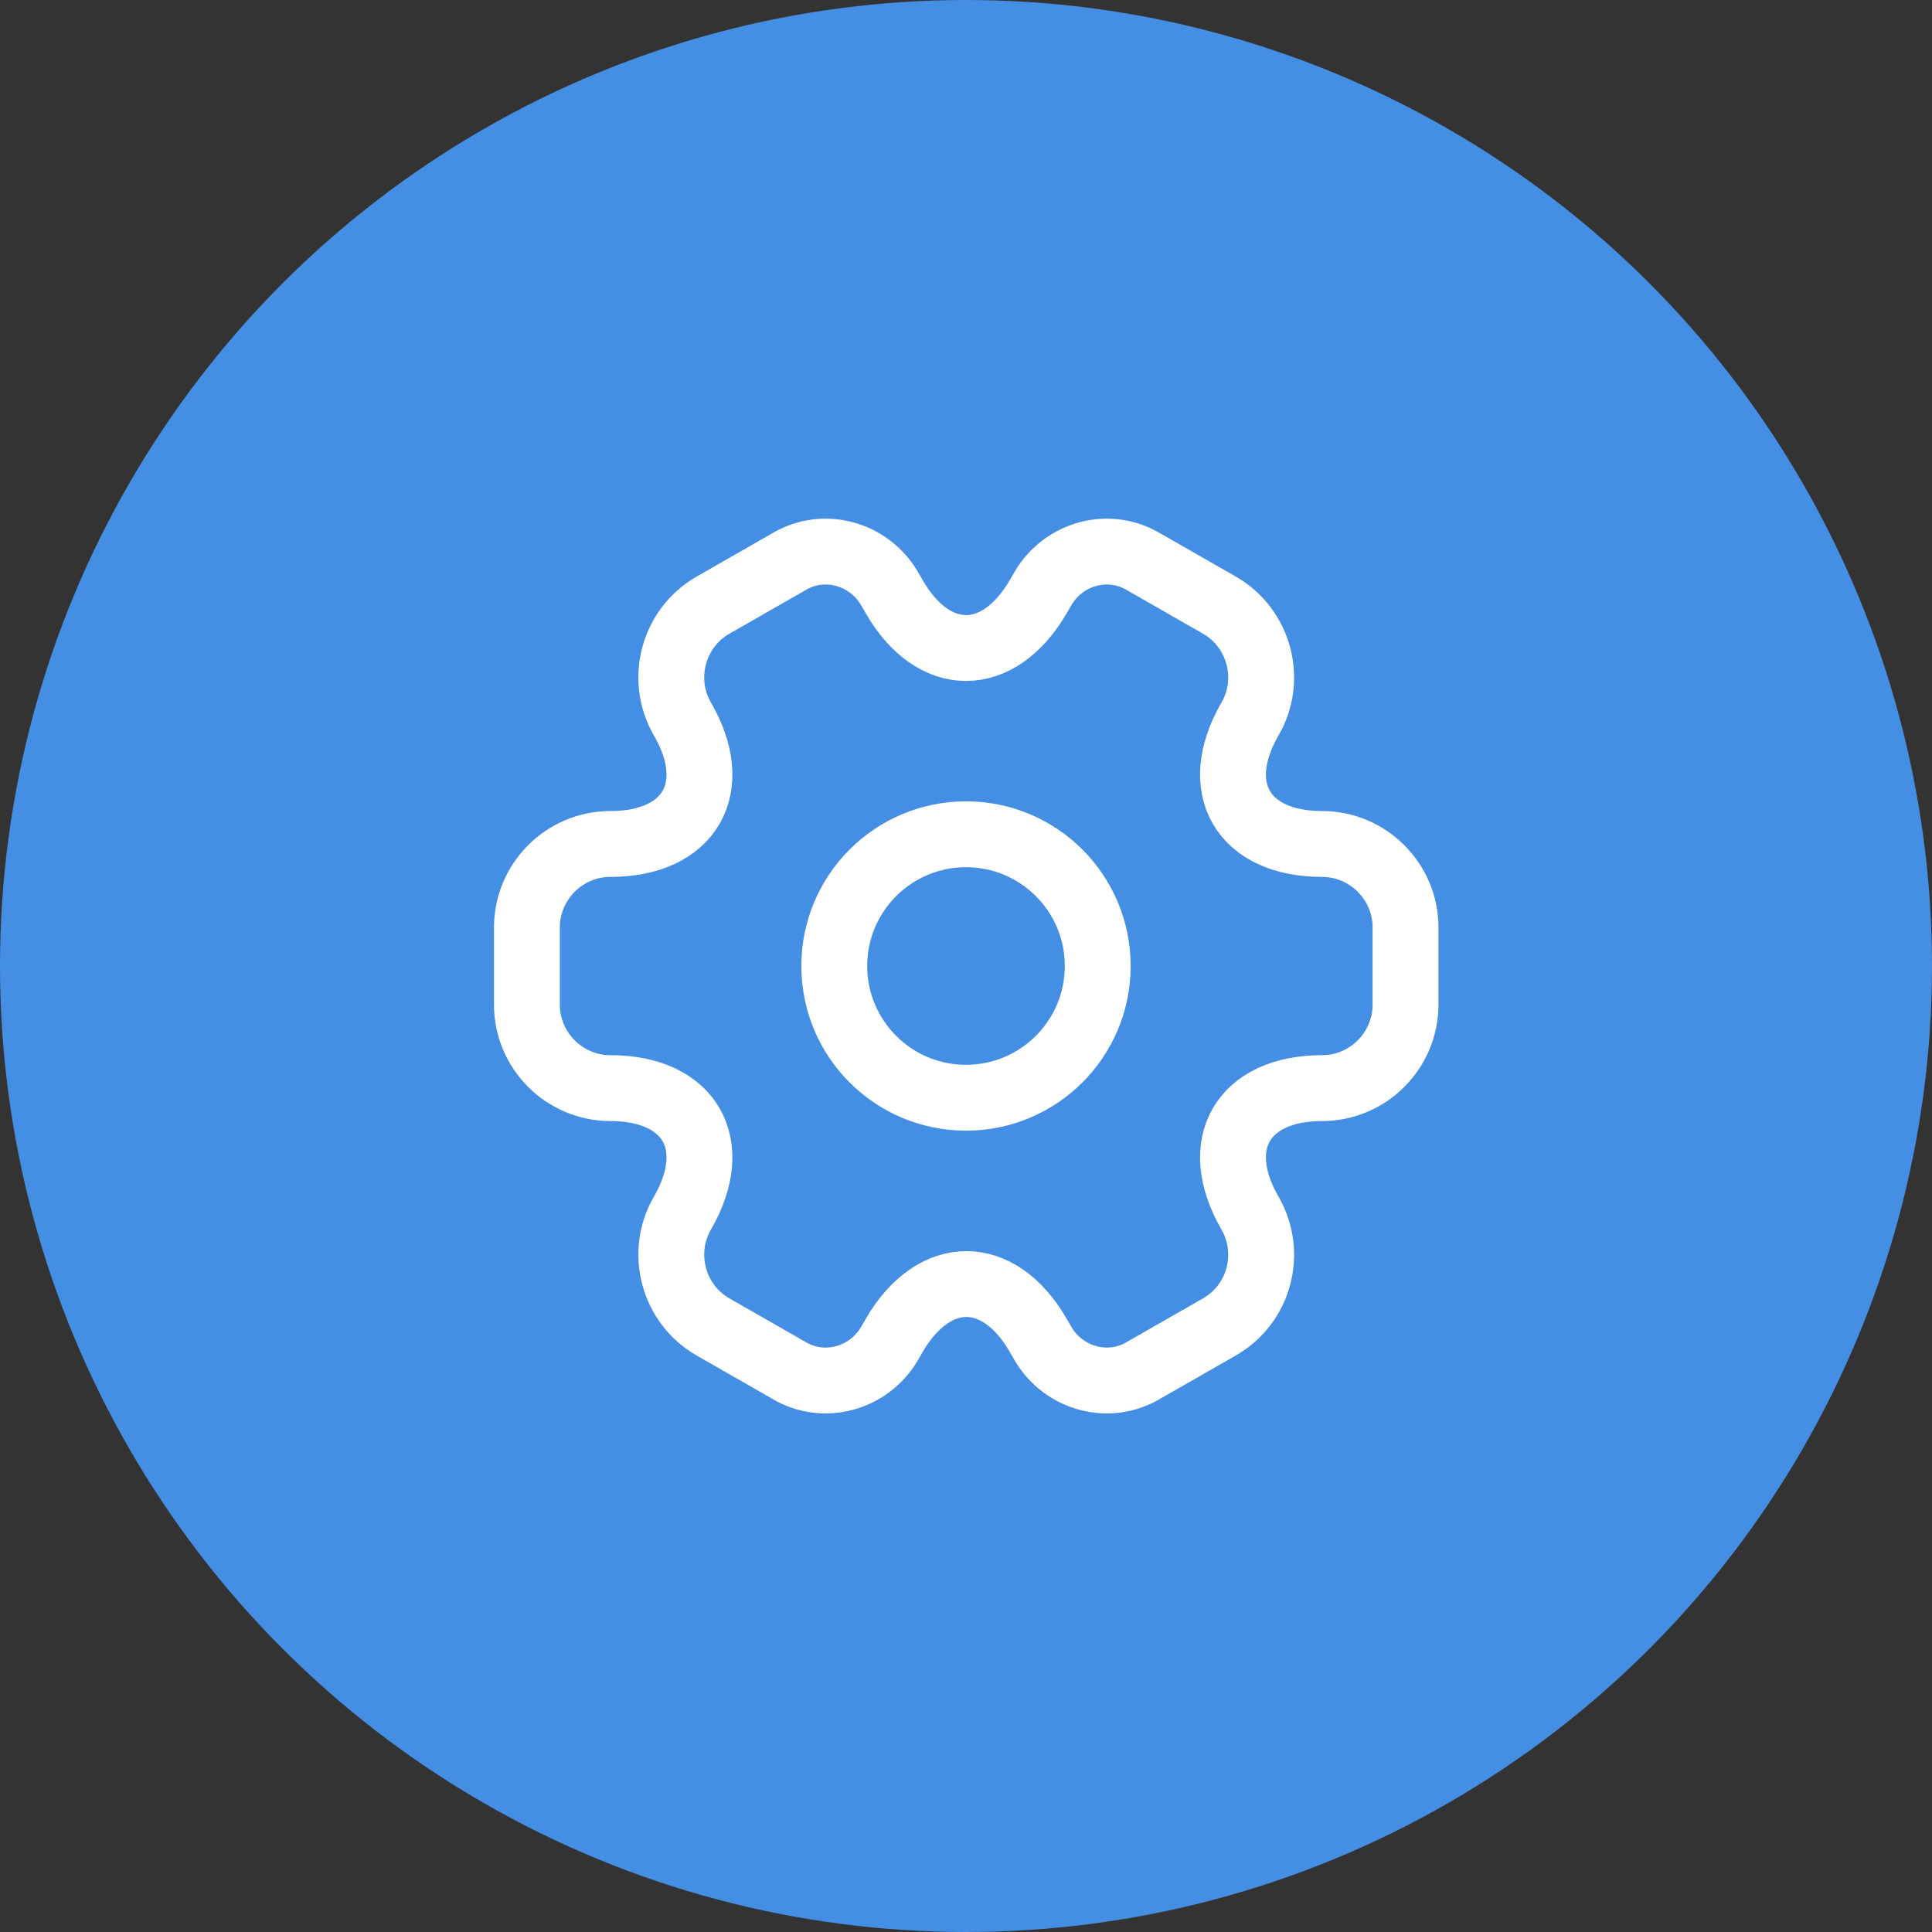 <svg width="44" height="44" viewBox="0 0 44 44" fill="none" xmlns="http://www.w3.org/2000/svg">
<rect x="0" y="0" width="44" height="44" fill="#333333" stroke="none"/>
<circle cx="22" cy="22" r="22" fill="#448EE4"/>
<path d="M22 25C23.657 25 25 23.657 25 22C25 20.343 23.657 19 22 19C20.343 19 19 20.343 19 22C19 23.657 20.343 25 22 25Z" stroke="white" stroke-width="1.5" stroke-miterlimit="10" stroke-linecap="round" stroke-linejoin="round"/>
<path d="M12 22.881V21.121C12 20.081 12.85 19.221 13.9 19.221C15.71 19.221 16.45 17.941 15.54 16.371C15.02 15.471 15.33 14.301 16.24 13.781L17.97 12.791C18.76 12.321 19.78 12.601 20.25 13.391L20.36 13.581C21.26 15.151 22.74 15.151 23.65 13.581L23.76 13.391C24.23 12.601 25.25 12.321 26.04 12.791L27.77 13.781C28.68 14.301 28.99 15.471 28.47 16.371C27.56 17.941 28.3 19.221 30.11 19.221C31.15 19.221 32.01 20.071 32.01 21.121V22.881C32.01 23.921 31.16 24.781 30.11 24.781C28.3 24.781 27.56 26.061 28.47 27.631C28.99 28.541 28.68 29.701 27.77 30.221L26.04 31.211C25.25 31.681 24.23 31.401 23.76 30.611L23.65 30.421C22.75 28.851 21.27 28.851 20.36 30.421L20.25 30.611C19.78 31.401 18.76 31.681 17.97 31.211L16.24 30.221C15.33 29.701 15.02 28.531 15.54 27.631C16.45 26.061 15.71 24.781 13.9 24.781C12.85 24.781 12 23.921 12 22.881Z" stroke="white" stroke-width="1.5" stroke-miterlimit="10" stroke-linecap="round" stroke-linejoin="round"/>
</svg>
